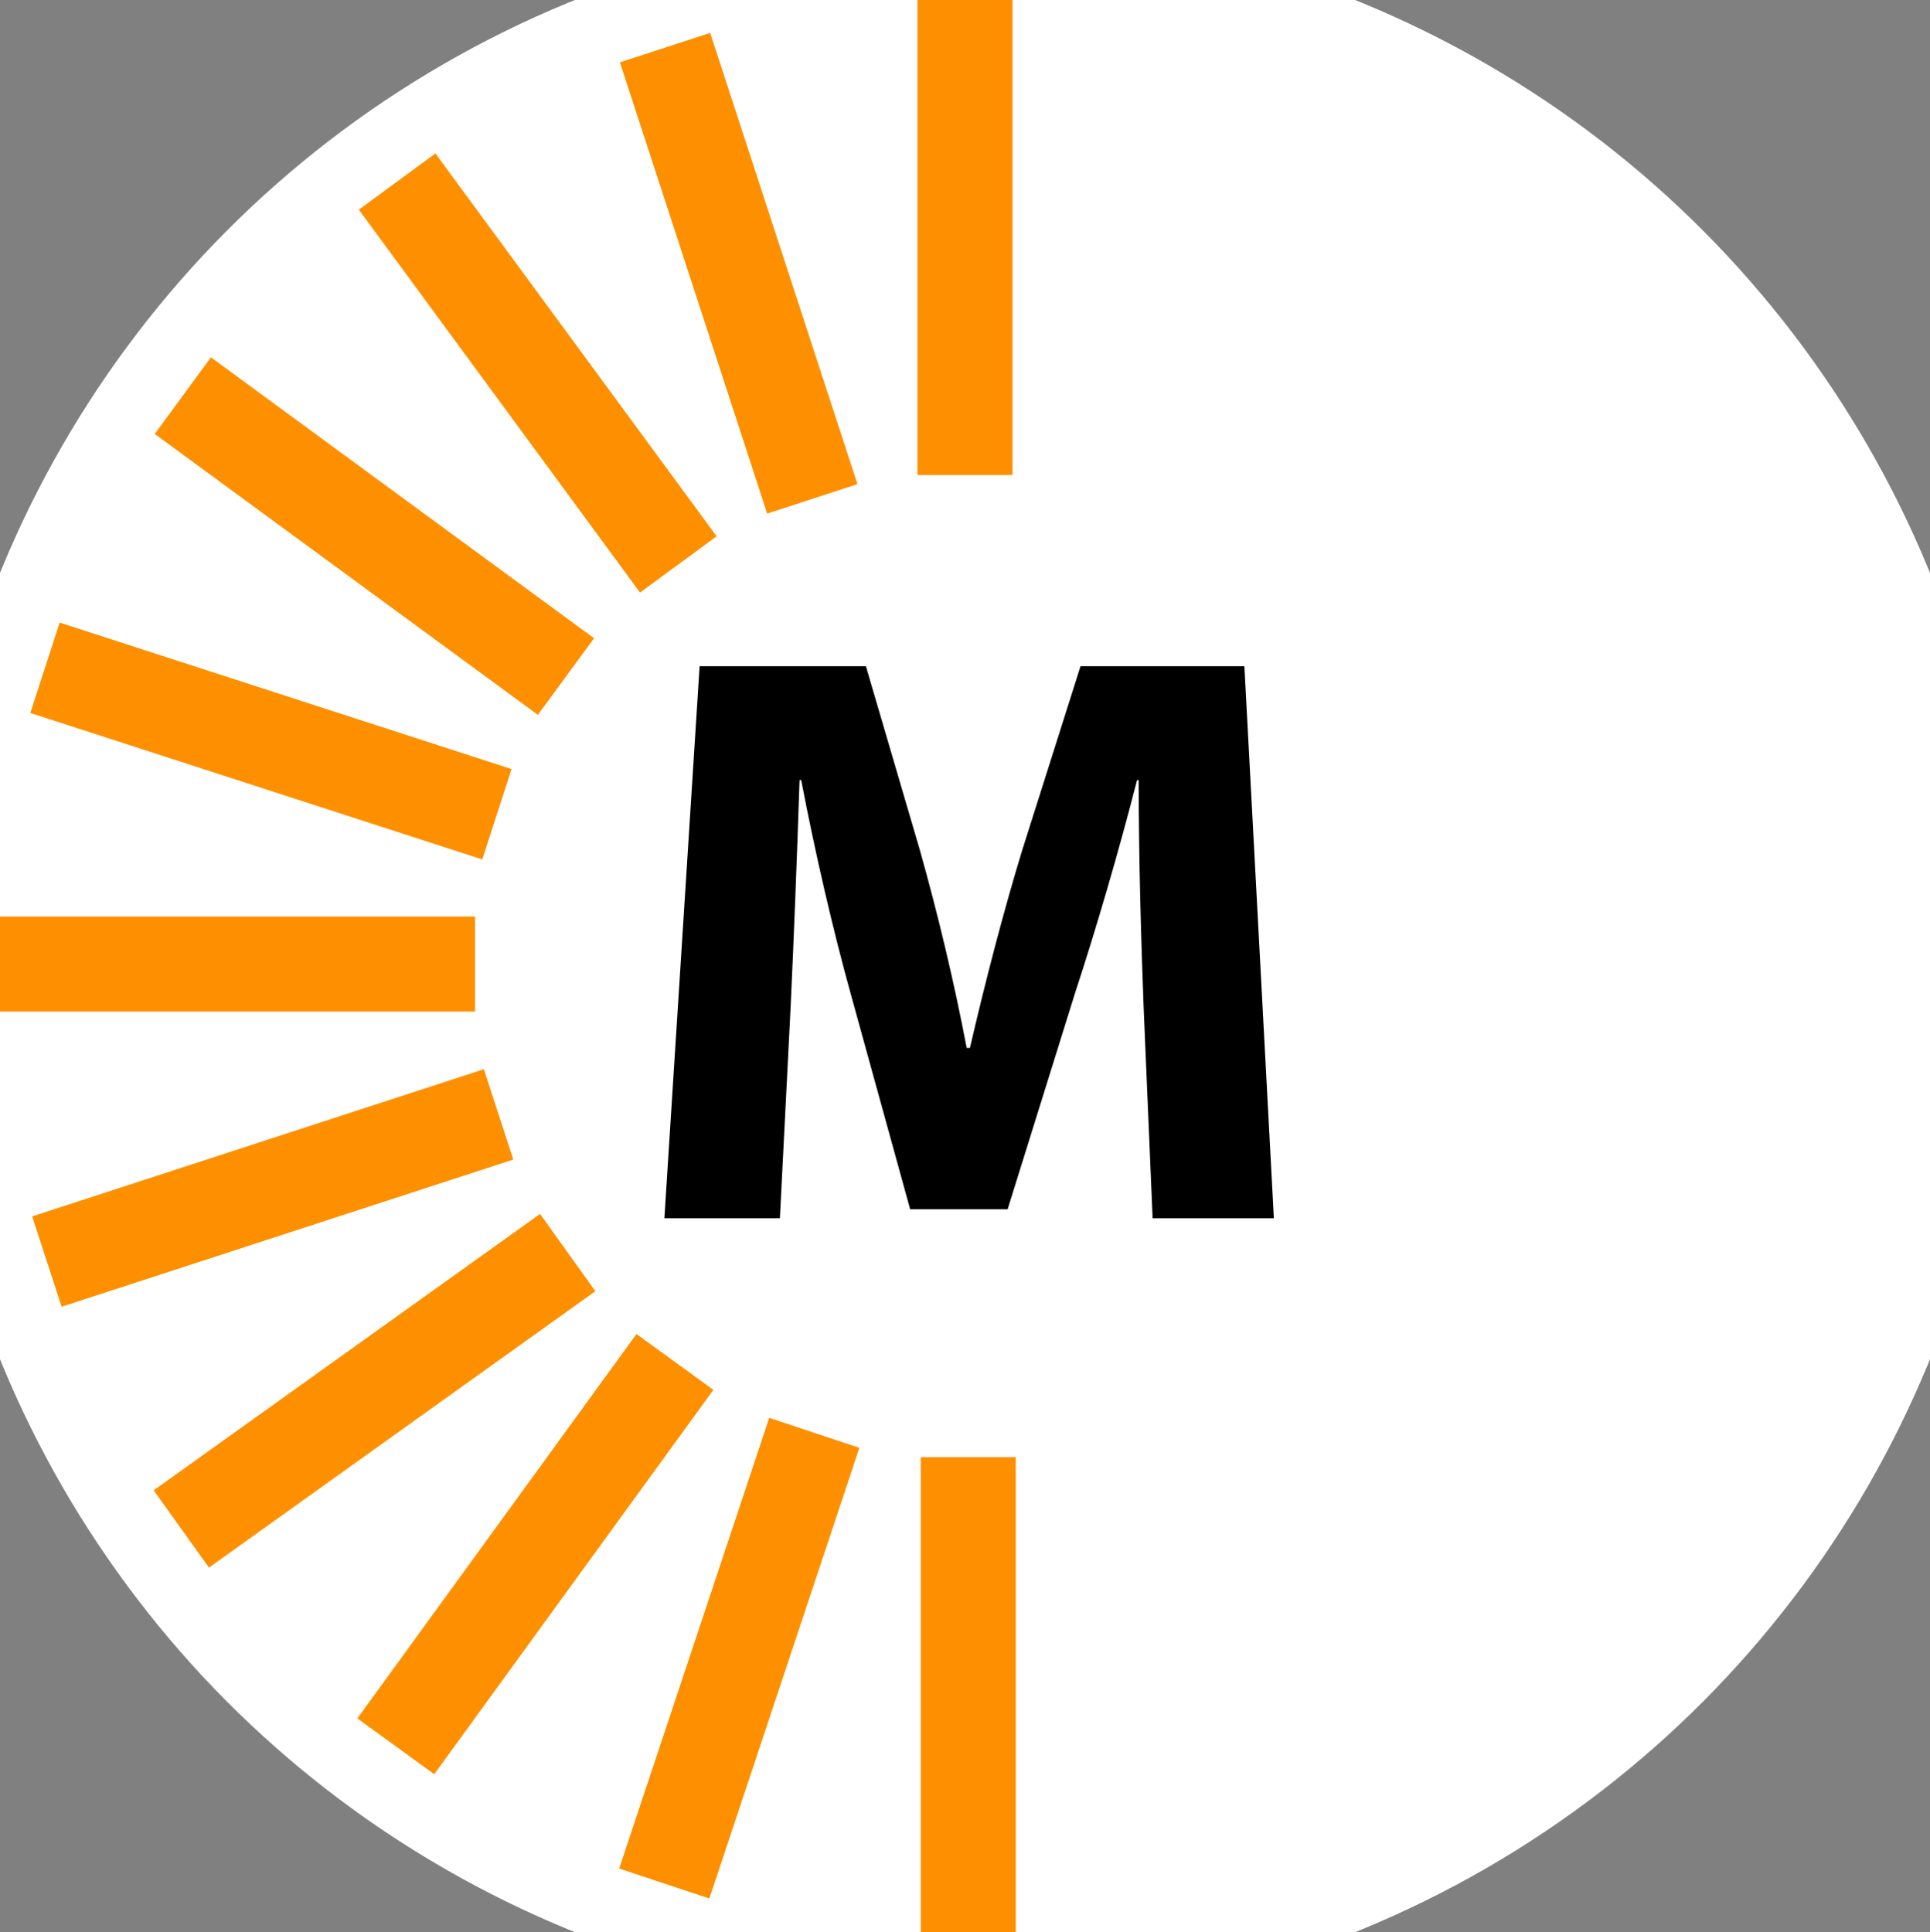 <svg xmlns="http://www.w3.org/2000/svg" viewBox="0 0 588.98 589.74"><rect x="0" y="0" width="588.98" height="589.74" fill="#808080" stroke="none"/><defs><style>.a{fill:#fff;}.b{fill:#fe9000;}</style></defs><title>MacStadium M Logo</title><ellipse class="a" cx="294.49" cy="294.87" rx="318" ry="317.99"/><rect class="b" x="280.98" y="444.75" width="29" height="144.99"/><rect class="b" x="279.99" width="29" height="144.99"/><rect class="b" x="211.1" y="433.62" width="29" height="144.99" transform="translate(171.39 -45.35) rotate(18.41)"/><rect class="b" x="148.88" y="401.86" width="29" height="144.99" transform="translate(309.85 -5.49) rotate(35.98)"/><rect class="b" x="99.77" y="351.98" width="29" height="144.99" transform="translate(393.03 84.58) rotate(54.42)"/><rect class="b" x="68.72" y="290.08" width="29" height="144.99" transform="translate(402.18 171.13) rotate(71.95)"/><rect class="b" x="57.99" y="221.76" width="29" height="144.99" transform="translate(366.74 221.76) rotate(90)"/><rect class="b" x="68.19" y="153.67" width="29" height="144.99" transform="translate(323.33 217.25) rotate(107.96)"/><rect class="b" x="99.75" y="91.11" width="29" height="144.99" transform="translate(313.75 168.23) rotate(126.25)"/><rect class="b" x="211.1" y="10.67" width="29" height="144.99" transform="matrix(0.95, -0.31, 0.31, 0.95, -14.68, 74.33)"/><rect class="b" x="149.6" y="41.35" width="29" height="144.99" transform="translate(-35.55 119.21) rotate(-36.29)"/><path d="M349,307.34c-.75-20.25-1.5-44.5-1.5-69.25H347c-5.5,21.5-12.5,45.5-19,65.25l-20.5,65.75H277.75l-18-65.25c-5.5-19.75-11-43.5-15.25-65.75H244c-.75,22.75-1.75,48.75-2.75,69.75l-3.25,64H202.75l10.75-168.5h50.75l16.5,56.25c5.5,19.5,10.5,40.5,14.25,60.25h1c4.5-19.5,10.25-41.75,16-60.5l17.75-56h50l9,168.5h-37Z"/></svg>